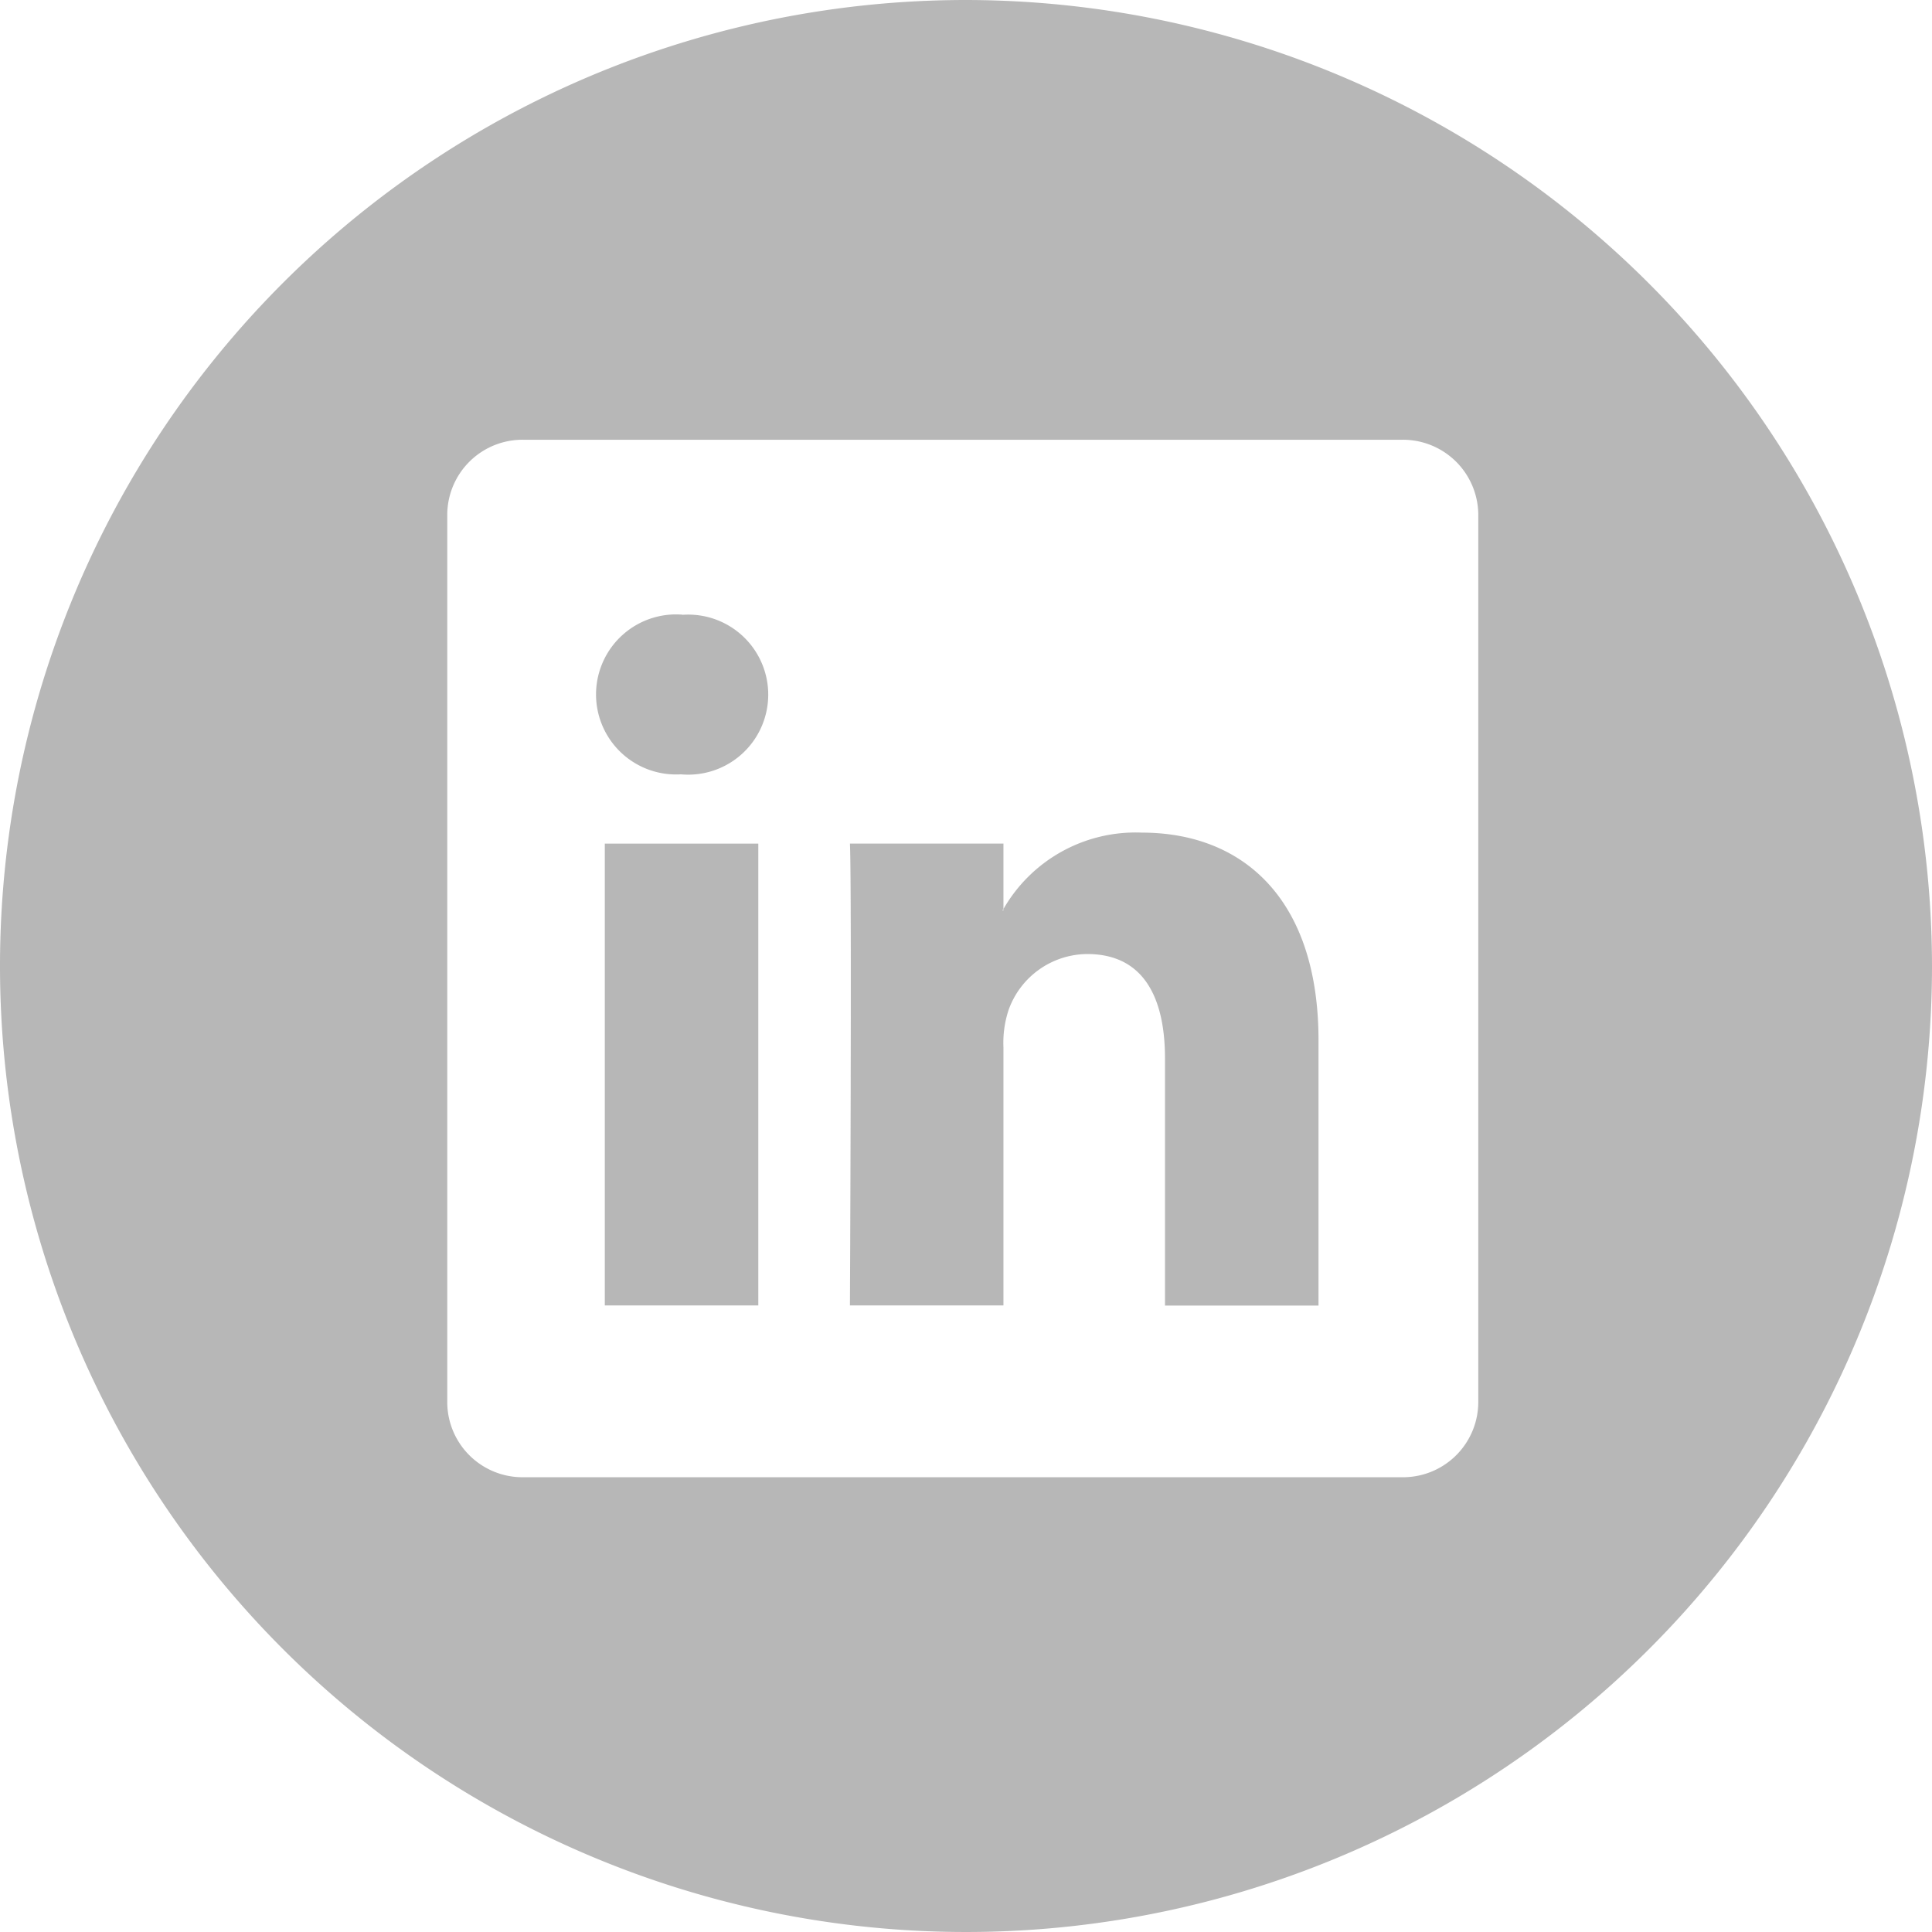 <svg xmlns="http://www.w3.org/2000/svg" width="26" height="26" viewBox="0 0 26 26">
  <g id="linkedin_icon" opacity="0.8">
    <path id="Path_16" data-name="Path 16" d="M32.842,28.472A2.05,2.05,0,0,0,30.981,29.5v-.88H28.915c.027.582,0,6.215,0,6.215h2.066V31.362a1.409,1.409,0,0,1,.068-.5,1.131,1.131,0,0,1,1.06-.756c.747,0,1.046.57,1.046,1.405v3.326h2.066V31.268C35.221,29.36,34.2,28.472,32.842,28.472ZM30.98,29.52h-.013a.241.241,0,0,0,.013-.021Z" transform="translate(-17.477 -17.267)" fill="#a5a5a5"/>
    <rect id="Rectangle_11" data-name="Rectangle 11" width="2.066" height="6.215" transform="translate(8.139 11.353)" fill="#a5a5a5"/>
    <path id="Path_17" data-name="Path 17" d="M20.174,7.174a13,13,0,1,0,13,13A13.015,13.015,0,0,0,20.174,7.174Zm6.894,18.88a1.013,1.013,0,0,1-1.026,1H14.218a1.013,1.013,0,0,1-1.025-1V14.092a1.013,1.013,0,0,1,1.025-1H26.042a1.014,1.014,0,0,1,1.026,1Z" transform="translate(-7.174 -7.174)" fill="#a5a5a5"/>
    <path id="Path_18" data-name="Path 18" d="M23.63,22.951A1.077,1.077,0,1,0,23.6,25.1h.013a1.077,1.077,0,1,0,.014-2.147Z" transform="translate(-14.445 -14.679)" fill="#a5a5a5"/>
  </g>
</svg>
